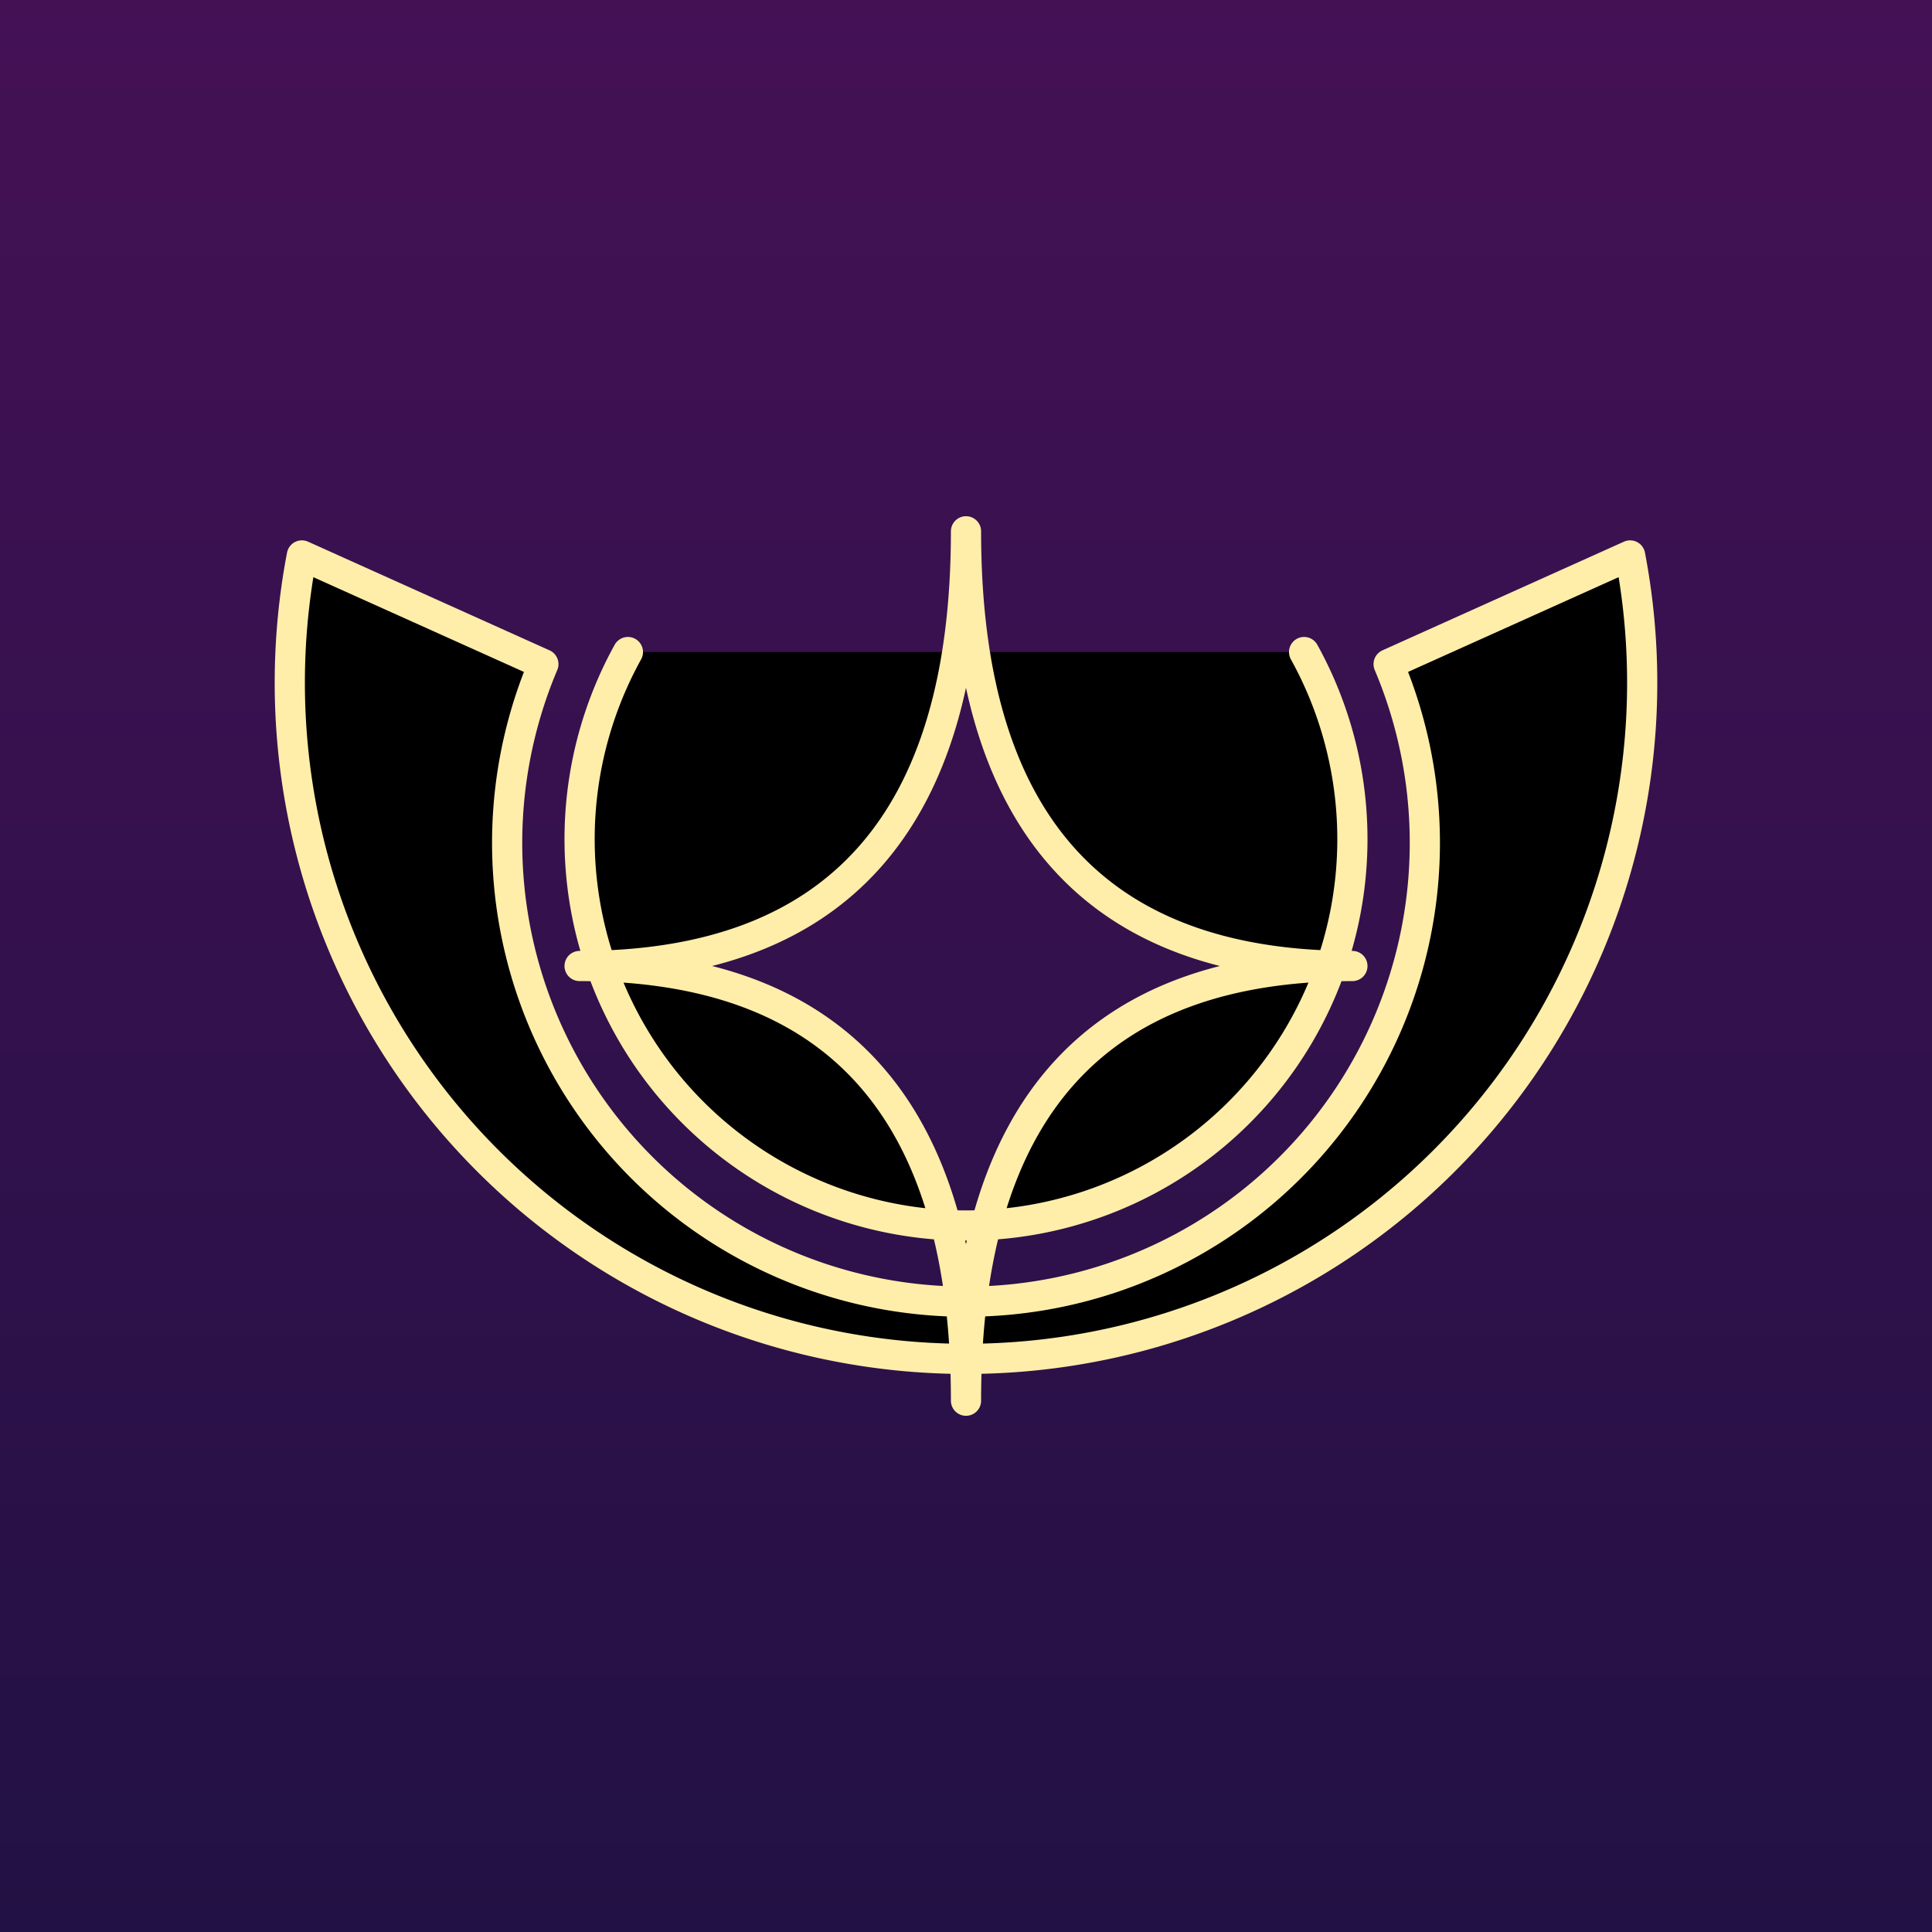 <svg width="512px" height="512px" viewBox="0 0 128 128" version="1.1" xmlns="http://www.w3.org/2000/svg">
	<desc>sky wing simple icon</desc>
	<defs>
		<linearGradient id="bg" x1="0" y1="1" x2="0" y2="0">
			<stop offset="20%" stop-color="#214"/><stop offset="100%" stop-color="#415"/>
		</linearGradient>
		<filter id="sh">
			<feDropShadow dx="0" dy="0" stdDeviation="2" flood-color="#f00"/>
		</filter>
	</defs>
	<path d="M0,0h160v160h-160" fill="url(#bg)"/>
	<path d="M64,64m22.4,-20.8a25.6,25.6,-24,1,1,-44.8,0
			M64,64m44,-27.2a44.8,44.8,-6.4,1,1,-88,0l16,7.2a30.4,30.4,-19.2,1,0,56,0l16,-7.2z
			M64,64m25.6,0q-25.6,0,-25.6,-28.8q0,28.8,-25.6,28.8q25.6,0,25.6,28.8q0,-28.8,25.6,-28.8z"
		style="fill:#0000;stroke:#fea;stroke-width:2;filter:url(#sh);stroke-linecap:round;stroke-linejoin:round;"/>
</svg>
